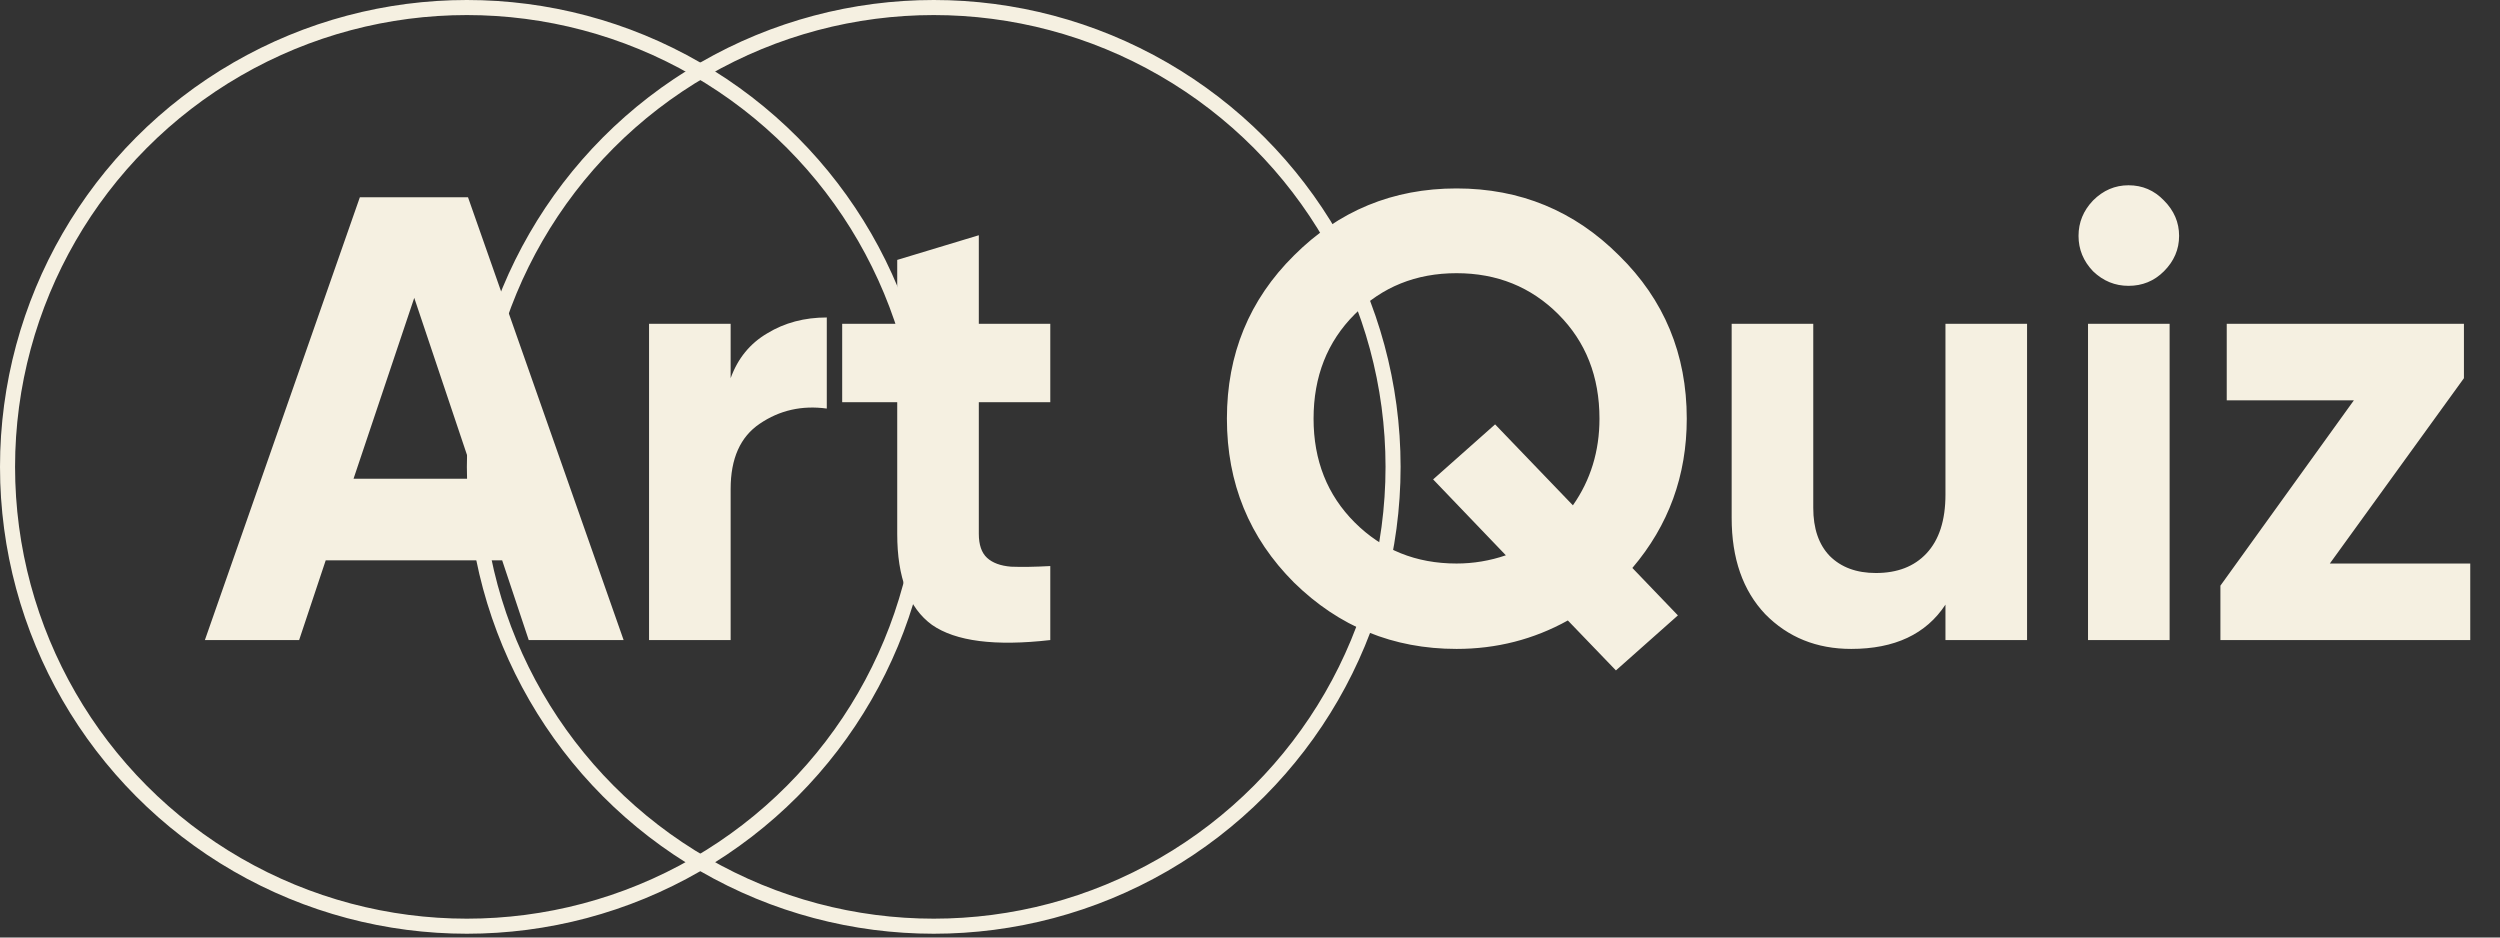 <svg width="440" height="165" viewBox="0 0 440 165" fill="none" xmlns="http://www.w3.org/2000/svg">
<rect x="0" y="0" width="440" height="165" fill="#333333" stroke="none"/>
<circle cx="82.169" cy="82.169" r="80.843" stroke="#f5f0e1" stroke-width="2.651"/>
<circle cx="164.337" cy="82.169" r="80.843" stroke="#f5f0e1" stroke-width="2.651"/>
<path d="M109.757 112.651H93.058L88.382 98.624H57.323L52.647 112.651H36.06L63.334 34.723H82.371L109.757 112.651ZM72.908 52.424L62.221 84.263H83.596L72.908 52.424ZM128.593 56.988V66.562C129.855 63.074 132.007 60.439 135.05 58.658C138.093 56.802 141.581 55.875 145.515 55.875V71.906C141.136 71.312 137.202 72.202 133.714 74.577C130.3 76.878 128.593 80.7 128.593 86.044V112.651H114.232V56.988H128.593ZM184.851 56.988V70.792H172.272V93.948C172.272 95.878 172.754 97.288 173.719 98.178C174.684 99.069 176.094 99.588 177.949 99.737C179.805 99.811 182.105 99.774 184.851 99.626V112.651C175.129 113.764 168.19 112.873 164.033 109.979C159.952 107.01 157.911 101.667 157.911 93.948V70.792H148.225V56.988H157.911V45.744L172.272 41.402V56.988H184.851ZM296.87 73.687C296.87 83.706 293.679 92.464 287.296 99.96L295.311 108.309L284.402 117.994L275.941 109.2C269.929 112.539 263.398 114.209 256.348 114.209C245.215 114.209 235.678 110.313 227.737 102.52C219.87 94.653 215.936 85.042 215.936 73.687C215.936 62.332 219.87 52.758 227.737 44.965C235.604 37.098 245.141 33.164 256.348 33.164C267.554 33.164 277.091 37.098 284.958 44.965C292.899 52.758 296.87 62.332 296.87 73.687ZM256.348 99.18C259.316 99.18 262.211 98.698 265.031 97.733L252.229 84.374L263.138 74.689L276.831 88.938C279.949 84.485 281.507 79.401 281.507 73.687C281.507 66.265 279.095 60.142 274.271 55.318C269.447 50.494 263.472 48.082 256.348 48.082C249.223 48.082 243.248 50.494 238.424 55.318C233.6 60.142 231.188 66.265 231.188 73.687C231.188 81.034 233.6 87.12 238.424 91.944C243.248 96.768 249.223 99.18 256.348 99.18ZM342.401 87.046V56.988H356.762V112.651H342.401V106.416C338.987 111.612 333.458 114.209 325.813 114.209C319.728 114.209 314.681 112.168 310.673 108.086C306.74 103.93 304.773 98.29 304.773 91.165V56.988H319.134V89.384C319.134 93.02 320.099 95.841 322.028 97.844C324.032 99.848 326.741 100.85 330.155 100.85C333.94 100.85 336.909 99.7 339.061 97.399C341.288 95.024 342.401 91.573 342.401 87.046ZM374.616 50.308C372.241 50.308 370.163 49.455 368.382 47.748C366.675 45.967 365.821 43.889 365.821 41.514C365.821 39.139 366.675 37.061 368.382 35.279C370.163 33.498 372.241 32.608 374.616 32.608C377.065 32.608 379.143 33.498 380.85 35.279C382.632 37.061 383.522 39.139 383.522 41.514C383.522 43.889 382.632 45.967 380.85 47.748C379.143 49.455 377.065 50.308 374.616 50.308ZM381.852 112.651H367.491V56.988H381.852V112.651ZM433.652 66.562L410.051 99.18H434.765V112.651H390.792V103.077L414.281 70.458H391.905V56.988H433.652V66.562Z" fill="#f5f0e1"/>
</svg>
